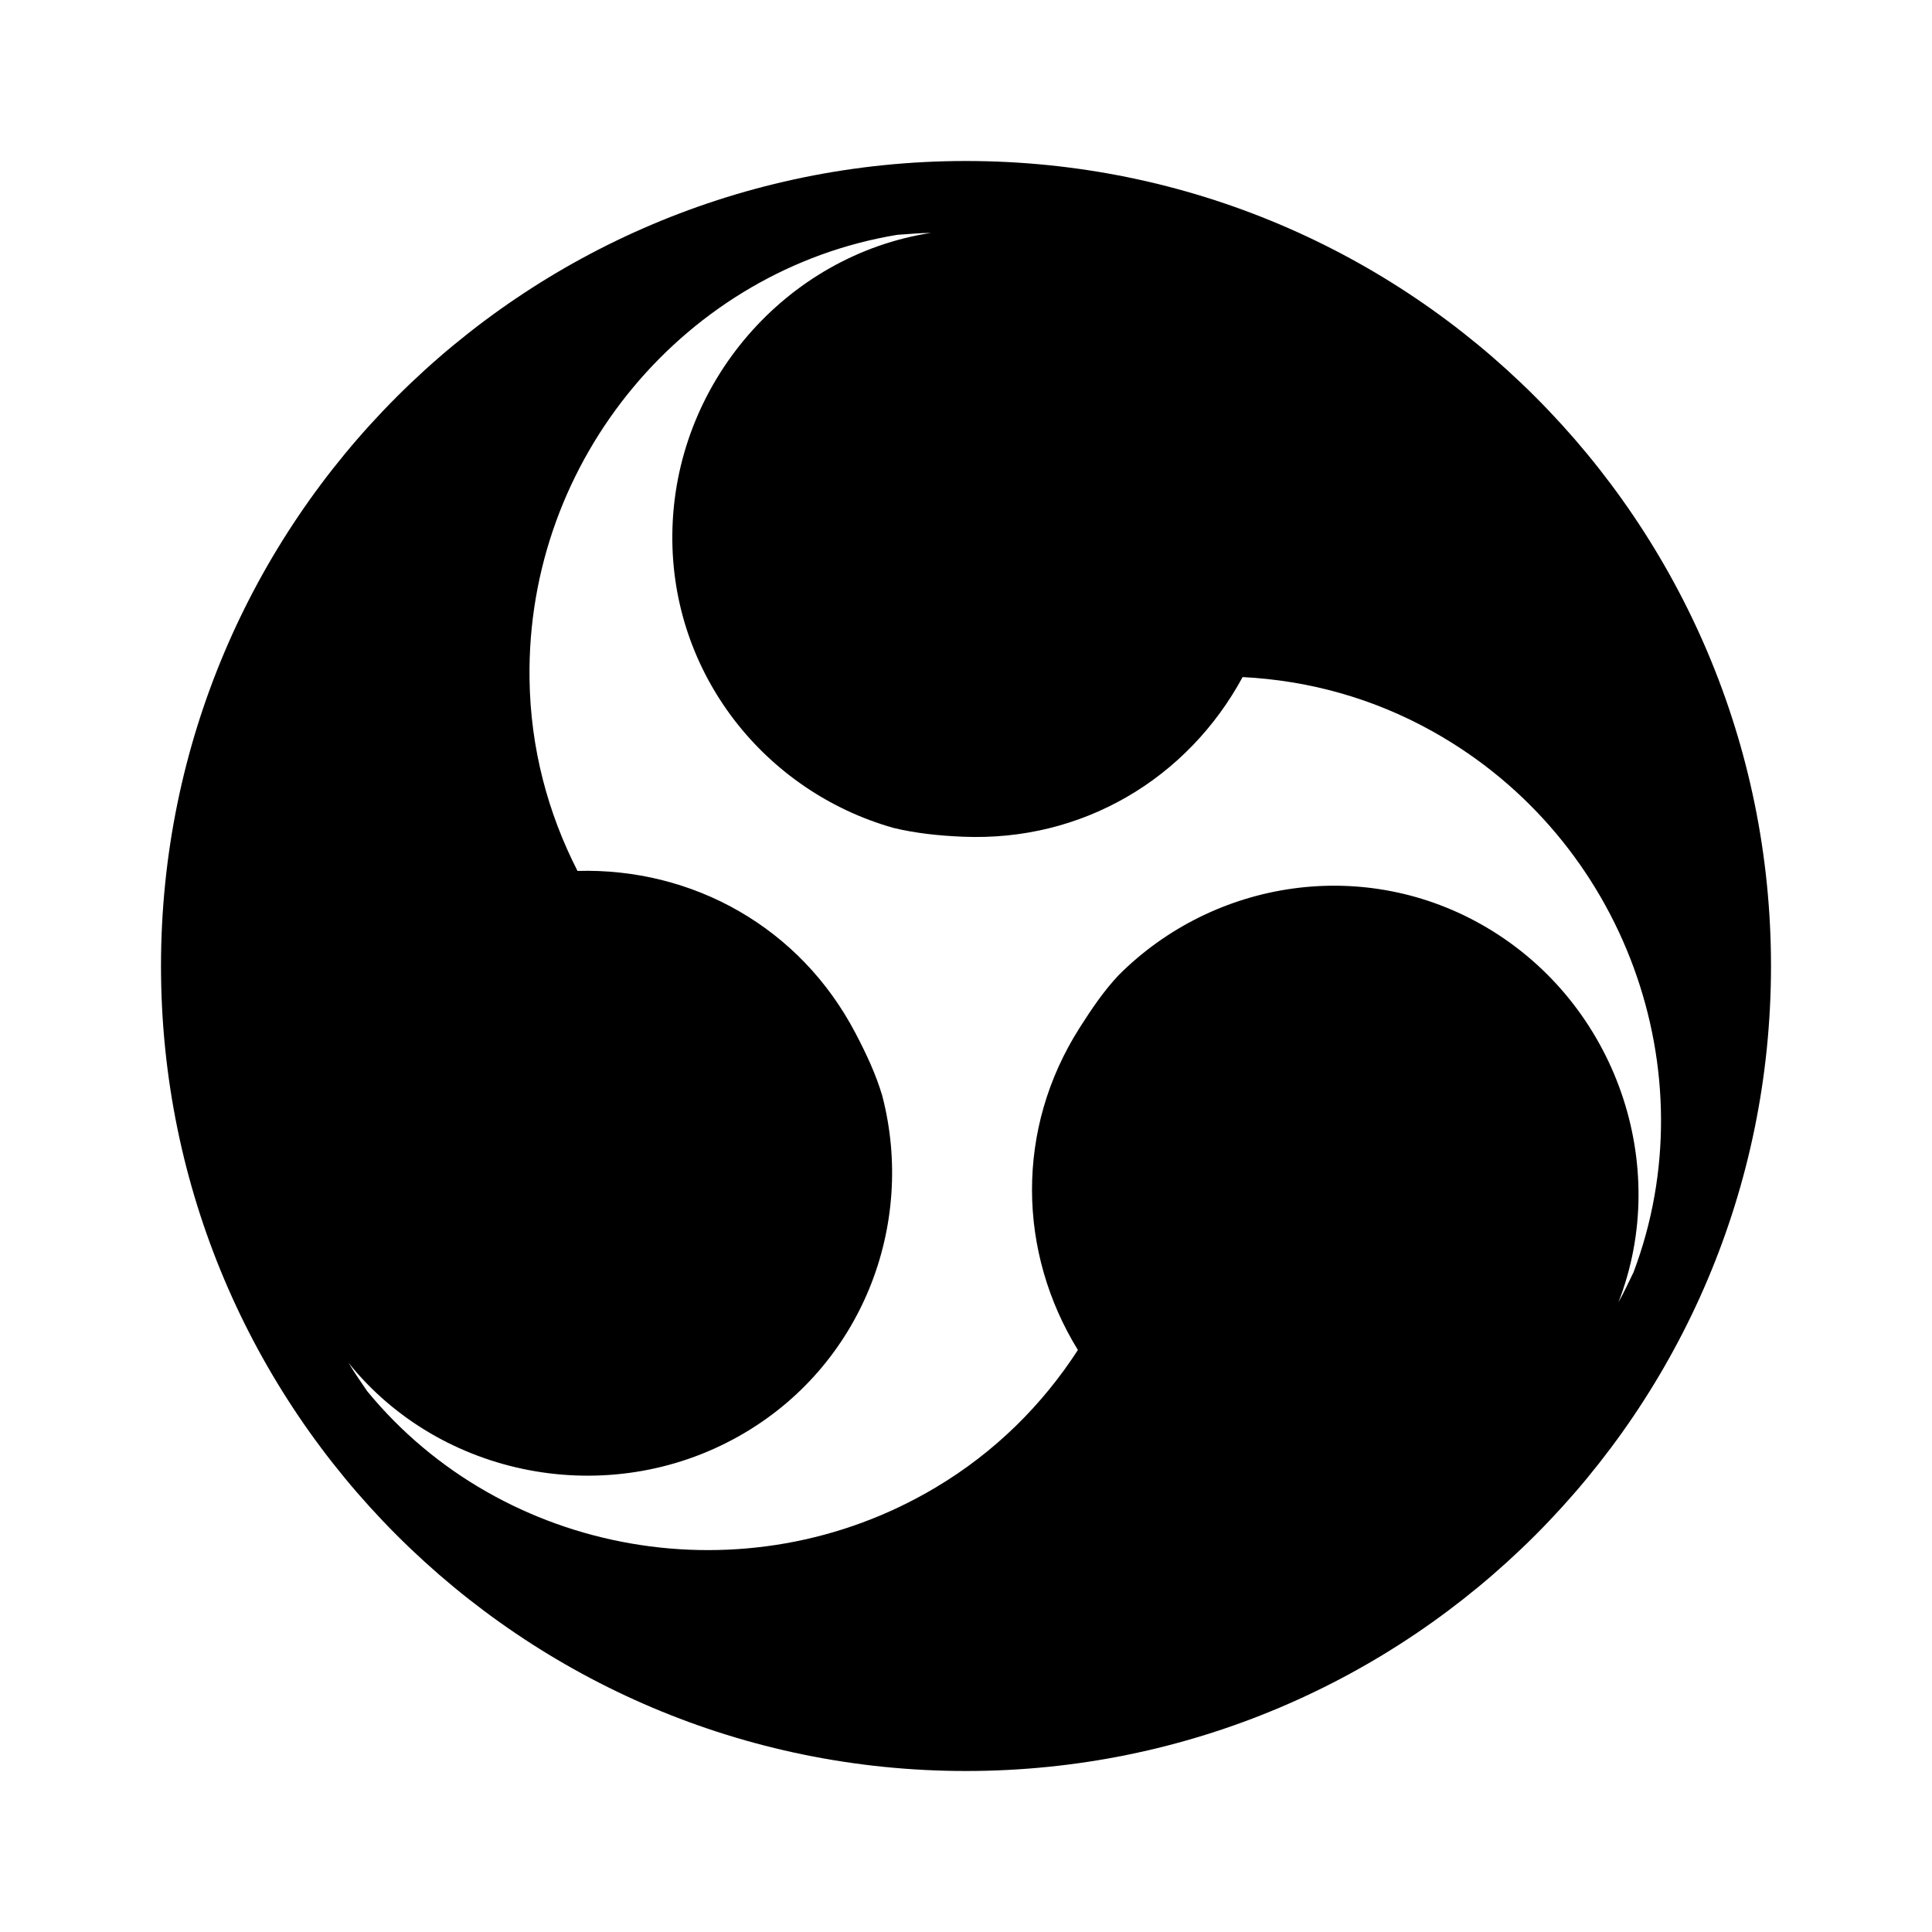 <svg xmlns="http://www.w3.org/2000/svg"  viewBox="0 0 24 24" width="24px" height="24px"><path d="M22,12c0,5.523-4.477,10-10,10S2,17.523,2,12S6.477,2,12,2S22,6.477,22,12z M17.802,9.089 c-0.751-0.421-1.557-0.637-2.366-0.678c-0.335,0.62-0.832,1.139-1.438,1.489c-0.598,0.345-1.29,0.525-2.036,0.494 c-0.293-0.012-0.591-0.043-0.865-0.11C9.503,9.832,8.334,8.372,8.352,6.638c0.018-1.872,1.413-3.468,3.213-3.745 c-0.139,0.001-0.274,0.015-0.418,0.024c-2.615,0.43-4.607,2.779-4.569,5.514c0.011,0.861,0.227,1.667,0.596,2.388 c0.705-0.02,1.402,0.151,2.008,0.501c0.598,0.345,1.1,0.855,1.446,1.516c0.136,0.259,0.253,0.511,0.331,0.773 c0.422,1.615-0.258,3.374-1.779,4.231c-1.63,0.92-3.71,0.51-4.85-0.91c0.07,0.12,0.15,0.23,0.23,0.35c1.68,2.05,4.71,2.6,7.06,1.2 c0.74-0.44,1.33-1.03,1.77-1.71c-0.37-0.6-0.57-1.29-0.57-1.99c0-0.69,0.19-1.38,0.59-2.01c0.157-0.247,0.305-0.464,0.488-0.658 c1.186-1.186,3.06-1.482,4.57-0.59c1.612,0.952,2.297,2.958,1.637,4.655c0.069-0.121,0.124-0.245,0.188-0.374 C21.228,13.323,20.189,10.424,17.802,9.089z"/></svg>